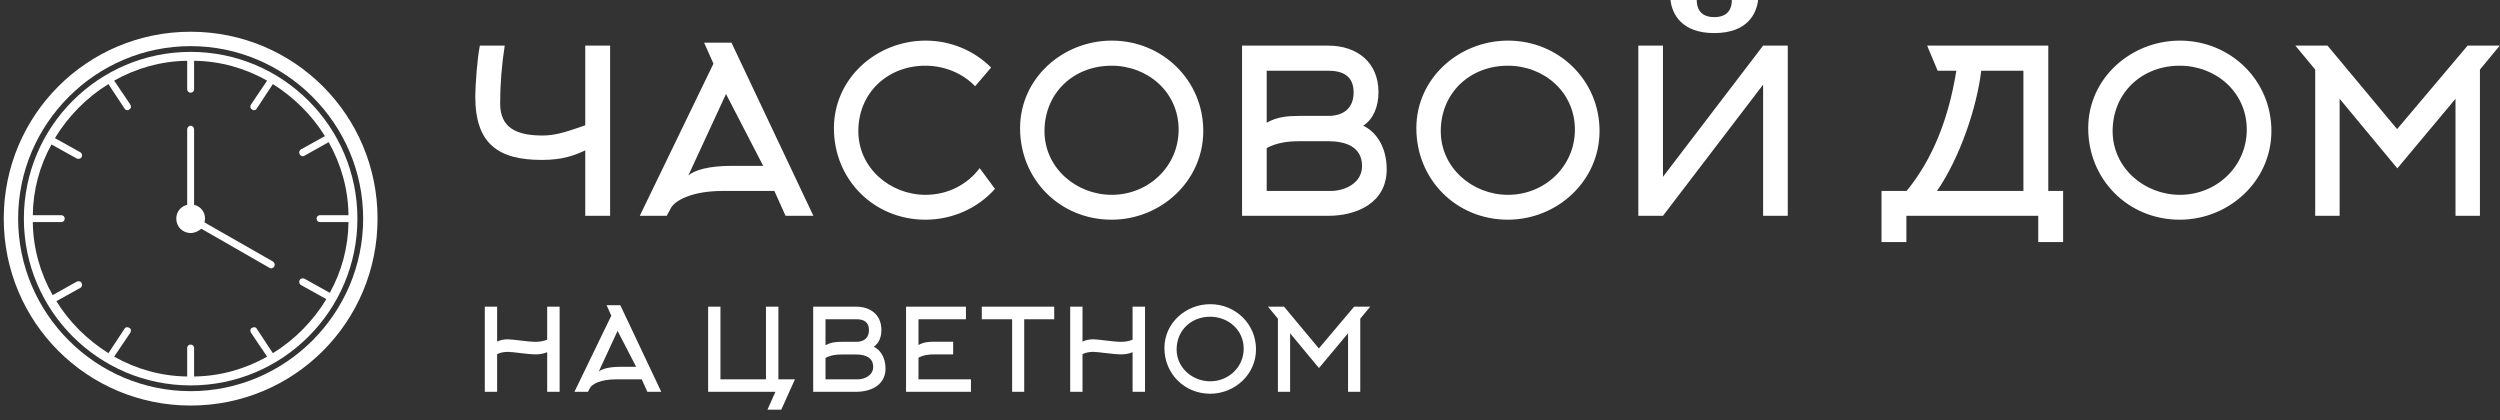 <?xml version="1.0" encoding="UTF-8"?>
<svg width="220px" height="37px" viewBox="0 0 220 37" version="1.1" xmlns="http://www.w3.org/2000/svg" xmlns:xlink="http://www.w3.org/1999/xlink">
    <rect x="0" y="0" width="220" height="37" fill="#333333" stroke="none"/>
    <!-- Generator: Sketch 58 (84663) - https://sketch.com -->
    <title>Group 2 Copy 3</title>
    <desc>Created with Sketch.</desc>
    <g id="Page-1" stroke="none" stroke-width="1" fill="none" fill-rule="evenodd">
        <g id="Group-2-Copy-3" fill="#FFFFFF" fill-rule="nonzero">
            <path d="M51.502,4.015 L51.502,11.022 L50.895,11.236 C49.719,11.645 48.766,11.925 47.768,11.925 C45.419,11.925 44.013,11.243 44.013,9.094 C44.013,7.428 44.154,5.682 44.415,4.015 L42.227,4.015 C41.978,5.258 41.839,7.521 41.826,8.375 L41.825,8.492 C41.825,12.668 43.853,14.073 47.687,14.073 C49.434,14.073 50.498,13.712 51.502,13.23 L51.502,18.992 L53.69,18.992 L53.69,4.015 L51.502,4.015 Z M62.784,5.601 L56.3,18.992 L58.669,18.992 L59.05,18.289 C59.392,17.667 60.857,16.804 63.588,16.804 L68.145,16.804 L69.129,18.992 L71.578,18.992 L64.37,3.754 L61.961,3.754 L62.784,5.601 Z M64.391,14.595 C62.343,14.595 61.118,14.977 60.576,15.438 L63.889,8.271 L67.161,14.595 L64.391,14.595 Z M87.217,5.943 C85.751,4.477 83.704,3.574 81.455,3.574 C77.159,3.574 73.385,6.866 73.385,11.283 C73.385,15.8 76.898,19.333 81.435,19.333 C83.844,19.333 86.053,18.309 87.558,16.623 L86.213,14.796 C85.129,16.242 83.403,17.145 81.455,17.145 C78.323,17.145 75.533,14.776 75.533,11.544 C75.533,8.171 78.103,5.782 81.435,5.782 C83.142,5.782 84.728,6.464 85.812,7.589 L87.217,5.943 Z M103.72,11.403 C103.72,14.656 101.049,17.145 97.837,17.145 C94.705,17.145 91.915,14.776 91.915,11.544 C91.915,8.171 94.485,5.782 97.817,5.782 C101.009,5.782 103.72,8.111 103.72,11.403 Z M105.888,11.524 C105.888,7.047 102.274,3.574 97.837,3.574 C93.541,3.574 89.767,6.866 89.767,11.283 C89.767,15.8 93.28,19.333 97.817,19.333 C102.154,19.333 105.888,15.94 105.888,11.524 Z M111.469,6.224 L116.889,6.224 C118.194,6.224 119.118,6.705 119.118,8.131 C119.118,9.516 118.235,10.199 116.889,10.199 L114.32,10.199 C113.336,10.199 112.372,10.279 111.469,10.801 L111.469,6.224 Z M111.469,13.029 C112.372,12.548 113.356,12.427 114.32,12.427 L116.889,12.427 C118.335,12.427 119.861,12.869 119.861,14.615 C119.861,16.121 118.335,16.804 117.11,16.804 L111.469,16.804 L111.469,13.029 Z M122.029,14.896 C122.029,12.829 121.005,11.544 119.961,11.062 C120.844,10.5 121.306,9.396 121.306,8.111 C121.306,5.481 119.419,4.015 116.889,4.015 L109.301,4.015 L109.301,18.992 L116.889,18.992 C119.379,18.992 122.029,17.868 122.029,14.896 Z M138.592,11.403 C138.592,14.656 135.922,17.145 132.709,17.145 C129.577,17.145 126.787,14.776 126.787,11.544 C126.787,8.171 129.357,5.782 132.689,5.782 C135.881,5.782 138.592,8.111 138.592,11.403 Z M140.76,11.524 C140.76,7.047 137.146,3.574 132.709,3.574 C128.413,3.574 124.639,6.866 124.639,11.283 C124.639,15.8 128.152,19.333 132.689,19.333 C137.026,19.333 140.76,15.94 140.76,11.524 Z M155.154,4.015 L157.323,4.015 L157.323,18.992 L155.154,18.992 L155.154,7.448 L146.341,18.992 L144.173,18.992 L144.173,4.015 L146.341,4.015 L146.341,15.559 L155.154,4.015 Z M150.858,1.506 C152.163,1.506 152.404,0.642 152.404,0 L154.713,0 C154.572,1.245 153.729,2.911 150.858,2.911 C147.987,2.911 147.144,1.245 147.003,0 L149.312,0 C149.312,0.642 149.553,1.506 150.858,1.506 Z M170.452,16.804 C172.46,13.913 173.966,9.456 174.347,6.224 L178.061,6.224 L178.061,16.804 L170.452,16.804 Z M181.554,21.301 L181.554,16.804 L180.249,16.804 L180.249,4.015 L169.589,4.015 L170.513,6.224 L172.159,6.224 C171.476,10.419 170.111,13.953 167.782,16.804 L165.574,16.804 L165.574,21.301 L167.762,21.301 L167.762,18.992 L179.366,18.992 L179.366,21.301 L181.554,21.301 Z M197.716,11.403 C197.716,14.656 195.045,17.145 191.833,17.145 C188.701,17.145 185.911,14.776 185.911,11.544 C185.911,8.171 188.481,5.782 191.813,5.782 C195.005,5.782 197.716,8.111 197.716,11.403 Z M199.884,11.524 C199.884,7.047 196.27,3.574 191.833,3.574 C187.537,3.574 183.763,6.866 183.763,11.283 C183.763,15.8 187.276,19.333 191.813,19.333 C196.15,19.333 199.884,15.94 199.884,11.524 Z M216.085,8.693 L210.966,14.816 L205.887,8.693 L205.887,18.992 L203.738,18.992 L203.738,6.123 L201.992,4.015 L204.823,4.015 L210.946,11.363 L217.149,4.015 L219.98,4.015 L218.233,6.123 L218.233,18.992 L216.085,18.992 L216.085,8.693 Z" id="ЧАСОВОЙДОМ"></path>
            <path d="M43.746,31.165 C44.047,31.014 44.378,30.964 44.699,30.964 C45.141,30.964 46.456,31.185 47.139,31.185 C47.45,31.185 47.831,31.135 48.152,30.994 L48.152,34.477 L49.247,34.477 L49.247,26.989 L48.152,26.989 L48.152,29.89 C47.831,30.03 47.45,30.081 47.139,30.081 C46.456,30.081 45.141,29.86 44.699,29.86 C44.378,29.86 44.047,29.91 43.746,30.061 L43.746,26.989 L42.662,26.989 L42.662,34.477 L43.746,34.477 L43.746,31.165 Z M53.794,27.782 L50.551,34.477 L51.736,34.477 L51.927,34.126 C52.097,33.815 52.83,33.383 54.195,33.383 L56.474,33.383 L56.966,34.477 L58.19,34.477 L54.587,26.858 L53.382,26.858 L53.794,27.782 Z M54.597,32.279 C53.573,32.279 52.961,32.47 52.69,32.701 L54.346,29.117 L55.982,32.279 L54.597,32.279 Z M68.499,33.383 L68.499,26.989 L67.405,26.989 L67.405,33.383 L63.4,33.383 L63.4,26.989 L62.316,26.989 L62.316,34.477 L68.238,34.477 L67.536,36.053 L68.75,36.053 L69.955,33.383 L68.499,33.383 Z M72.645,28.093 L75.355,28.093 C76.008,28.093 76.47,28.334 76.47,29.047 C76.47,29.739 76.028,30.081 75.355,30.081 L74.071,30.081 C73.579,30.081 73.097,30.121 72.645,30.382 L72.645,28.093 Z M72.645,31.496 C73.097,31.255 73.589,31.195 74.071,31.195 L75.355,31.195 C76.078,31.195 76.841,31.416 76.841,32.289 C76.841,33.042 76.078,33.383 75.466,33.383 L72.645,33.383 L72.645,31.496 Z M77.925,32.43 C77.925,31.396 77.413,30.753 76.891,30.512 C77.333,30.231 77.564,29.679 77.564,29.037 C77.564,27.722 76.62,26.989 75.355,26.989 L71.561,26.989 L71.561,34.477 L75.355,34.477 C76.6,34.477 77.925,33.915 77.925,32.43 Z M80.826,31.476 C81.278,31.235 81.76,31.185 82.242,31.185 L83.878,31.185 L83.878,30.071 L82.242,30.071 C81.75,30.071 81.278,30.101 80.826,30.362 L80.826,28.093 L85.002,28.093 L85.002,26.989 L79.732,26.989 L79.732,34.477 L85.444,34.477 L85.444,33.383 L80.826,33.383 L80.826,31.476 Z M92.771,28.093 L92.771,26.989 L86.397,26.989 L86.397,28.093 L89.067,28.093 L89.067,34.477 L90.131,34.477 L90.131,28.093 L92.771,28.093 Z M95.261,31.165 C95.562,31.014 95.893,30.964 96.214,30.964 C96.656,30.964 97.971,31.185 98.654,31.185 C98.965,31.185 99.346,31.135 99.668,30.994 L99.668,34.477 L100.762,34.477 L100.762,26.989 L99.668,26.989 L99.668,29.89 C99.346,30.03 98.965,30.081 98.654,30.081 C97.971,30.081 96.656,29.86 96.214,29.86 C95.893,29.86 95.562,29.91 95.261,30.061 L95.261,26.989 L94.177,26.989 L94.177,34.477 L95.261,34.477 L95.261,31.165 Z M109.445,30.683 C109.445,32.309 108.11,33.554 106.503,33.554 C104.937,33.554 103.542,32.369 103.542,30.753 C103.542,29.067 104.827,27.872 106.493,27.872 C108.089,27.872 109.445,29.037 109.445,30.683 Z M110.529,30.743 C110.529,28.505 108.722,26.768 106.503,26.768 C104.355,26.768 102.468,28.414 102.468,30.623 C102.468,32.881 104.225,34.648 106.493,34.648 C108.662,34.648 110.529,32.951 110.529,30.743 Z M118.629,29.328 L116.07,32.389 L113.53,29.328 L113.53,34.477 L112.456,34.477 L112.456,28.043 L111.583,26.989 L112.998,26.989 L116.06,30.663 L119.161,26.989 L120.577,26.989 L119.703,28.043 L119.703,34.477 L118.629,34.477 L118.629,29.328 Z" id="НАЦВЕТНОМ"></path>
            <g id="noun_Watch_2934148-Copy" transform="translate(0, 2.51)">
                <g id="Group">
                    <path d="M16.777,0.283 C7.668,0.283 0.33,7.621 0.33,16.73 C0.33,25.839 7.668,33.177 16.777,33.177 C25.886,33.177 33.224,25.839 33.224,16.73 C33.224,7.621 25.886,0.283 16.777,0.283 Z M16.777,31.912 C8.427,31.912 1.595,25.08 1.595,16.73 C1.595,8.38 8.427,1.549 16.777,1.549 C25.127,1.549 31.958,8.38 31.958,16.73 C31.958,25.08 25.127,31.912 16.777,31.912 Z" id="Shape"></path>
                    <path d="M17.991,17.059 C18.017,16.958 18.042,16.857 18.042,16.73 C18.042,16.123 17.637,15.642 17.08,15.515 L17.08,8.886 C17.08,8.709 16.954,8.557 16.777,8.557 C16.6,8.557 16.473,8.709 16.473,8.886 L16.473,15.515 C15.916,15.642 15.512,16.123 15.512,16.73 C15.512,17.439 16.068,17.995 16.777,17.995 C17.131,17.995 17.46,17.843 17.713,17.616 L23.71,21.057 C23.76,21.082 23.811,21.107 23.862,21.107 C23.963,21.107 24.089,21.032 24.14,20.93 C24.216,20.778 24.165,20.601 24.013,20.5 L17.991,17.059 Z" id="Path"></path>
                    <path d="M16.777,2.055 C8.68,2.055 2.101,8.633 2.101,16.73 C2.101,24.827 8.68,31.406 16.777,31.406 C24.874,31.406 31.452,24.827 31.452,16.73 C31.452,8.633 24.874,2.055 16.777,2.055 Z M26.366,11.062 C26.417,11.164 26.544,11.239 26.645,11.239 C26.695,11.239 26.746,11.214 26.797,11.189 L28.922,10 C30.01,11.923 30.643,14.124 30.668,16.426 L28.163,16.426 C27.986,16.426 27.859,16.553 27.859,16.73 C27.859,16.907 27.986,17.034 28.163,17.034 L30.668,17.034 C30.643,19.26 30.061,21.386 29.023,23.258 L26.797,22.018 C26.645,21.942 26.442,21.993 26.366,22.145 C26.291,22.297 26.341,22.499 26.493,22.575 L28.72,23.815 C27.556,25.738 25.936,27.382 24.013,28.572 L22.596,26.421 C22.521,26.269 22.318,26.244 22.166,26.345 C22.014,26.421 21.989,26.623 22.09,26.775 L23.507,28.875 C21.584,29.963 19.383,30.596 17.08,30.621 L17.08,28.116 C17.08,27.939 16.954,27.813 16.777,27.813 C16.6,27.813 16.473,27.939 16.473,28.116 L16.473,30.621 C14.171,30.596 11.969,29.963 10.046,28.875 L11.463,26.775 C11.565,26.623 11.539,26.421 11.387,26.345 C11.236,26.244 11.033,26.269 10.957,26.421 L9.54,28.572 C7.693,27.408 6.099,25.839 4.961,23.992 L7.061,22.828 C7.212,22.752 7.263,22.55 7.187,22.398 C7.111,22.246 6.909,22.195 6.757,22.271 L4.632,23.461 C3.544,21.538 2.911,19.336 2.886,17.034 L5.391,17.034 C5.568,17.034 5.694,16.907 5.694,16.73 C5.694,16.553 5.568,16.426 5.391,16.426 L2.886,16.426 C2.911,14.2 3.493,12.074 4.53,10.202 L6.757,11.442 C6.808,11.467 6.858,11.467 6.909,11.467 C7.01,11.467 7.137,11.416 7.187,11.315 C7.263,11.164 7.212,10.961 7.061,10.885 L4.834,9.645 C5.998,7.722 7.617,6.078 9.54,4.889 L10.957,7.039 C11.008,7.14 11.109,7.191 11.21,7.191 C11.261,7.191 11.337,7.166 11.387,7.115 C11.539,7.039 11.565,6.837 11.463,6.685 L10.046,4.585 C11.969,3.497 14.171,2.864 16.473,2.839 L16.473,5.344 C16.473,5.521 16.6,5.648 16.777,5.648 C16.954,5.648 17.08,5.521 17.08,5.344 L17.08,2.839 C19.383,2.864 21.584,3.497 23.507,4.585 L22.09,6.685 C21.989,6.837 22.014,7.039 22.166,7.115 C22.217,7.166 22.293,7.191 22.343,7.191 C22.445,7.191 22.546,7.14 22.596,7.039 L24.013,4.889 C25.861,6.052 27.454,7.621 28.593,9.468 L26.493,10.632 C26.341,10.708 26.291,10.911 26.366,11.062 Z" id="Shape"></path>
                </g>
            </g>
        </g>
    </g>
</svg>